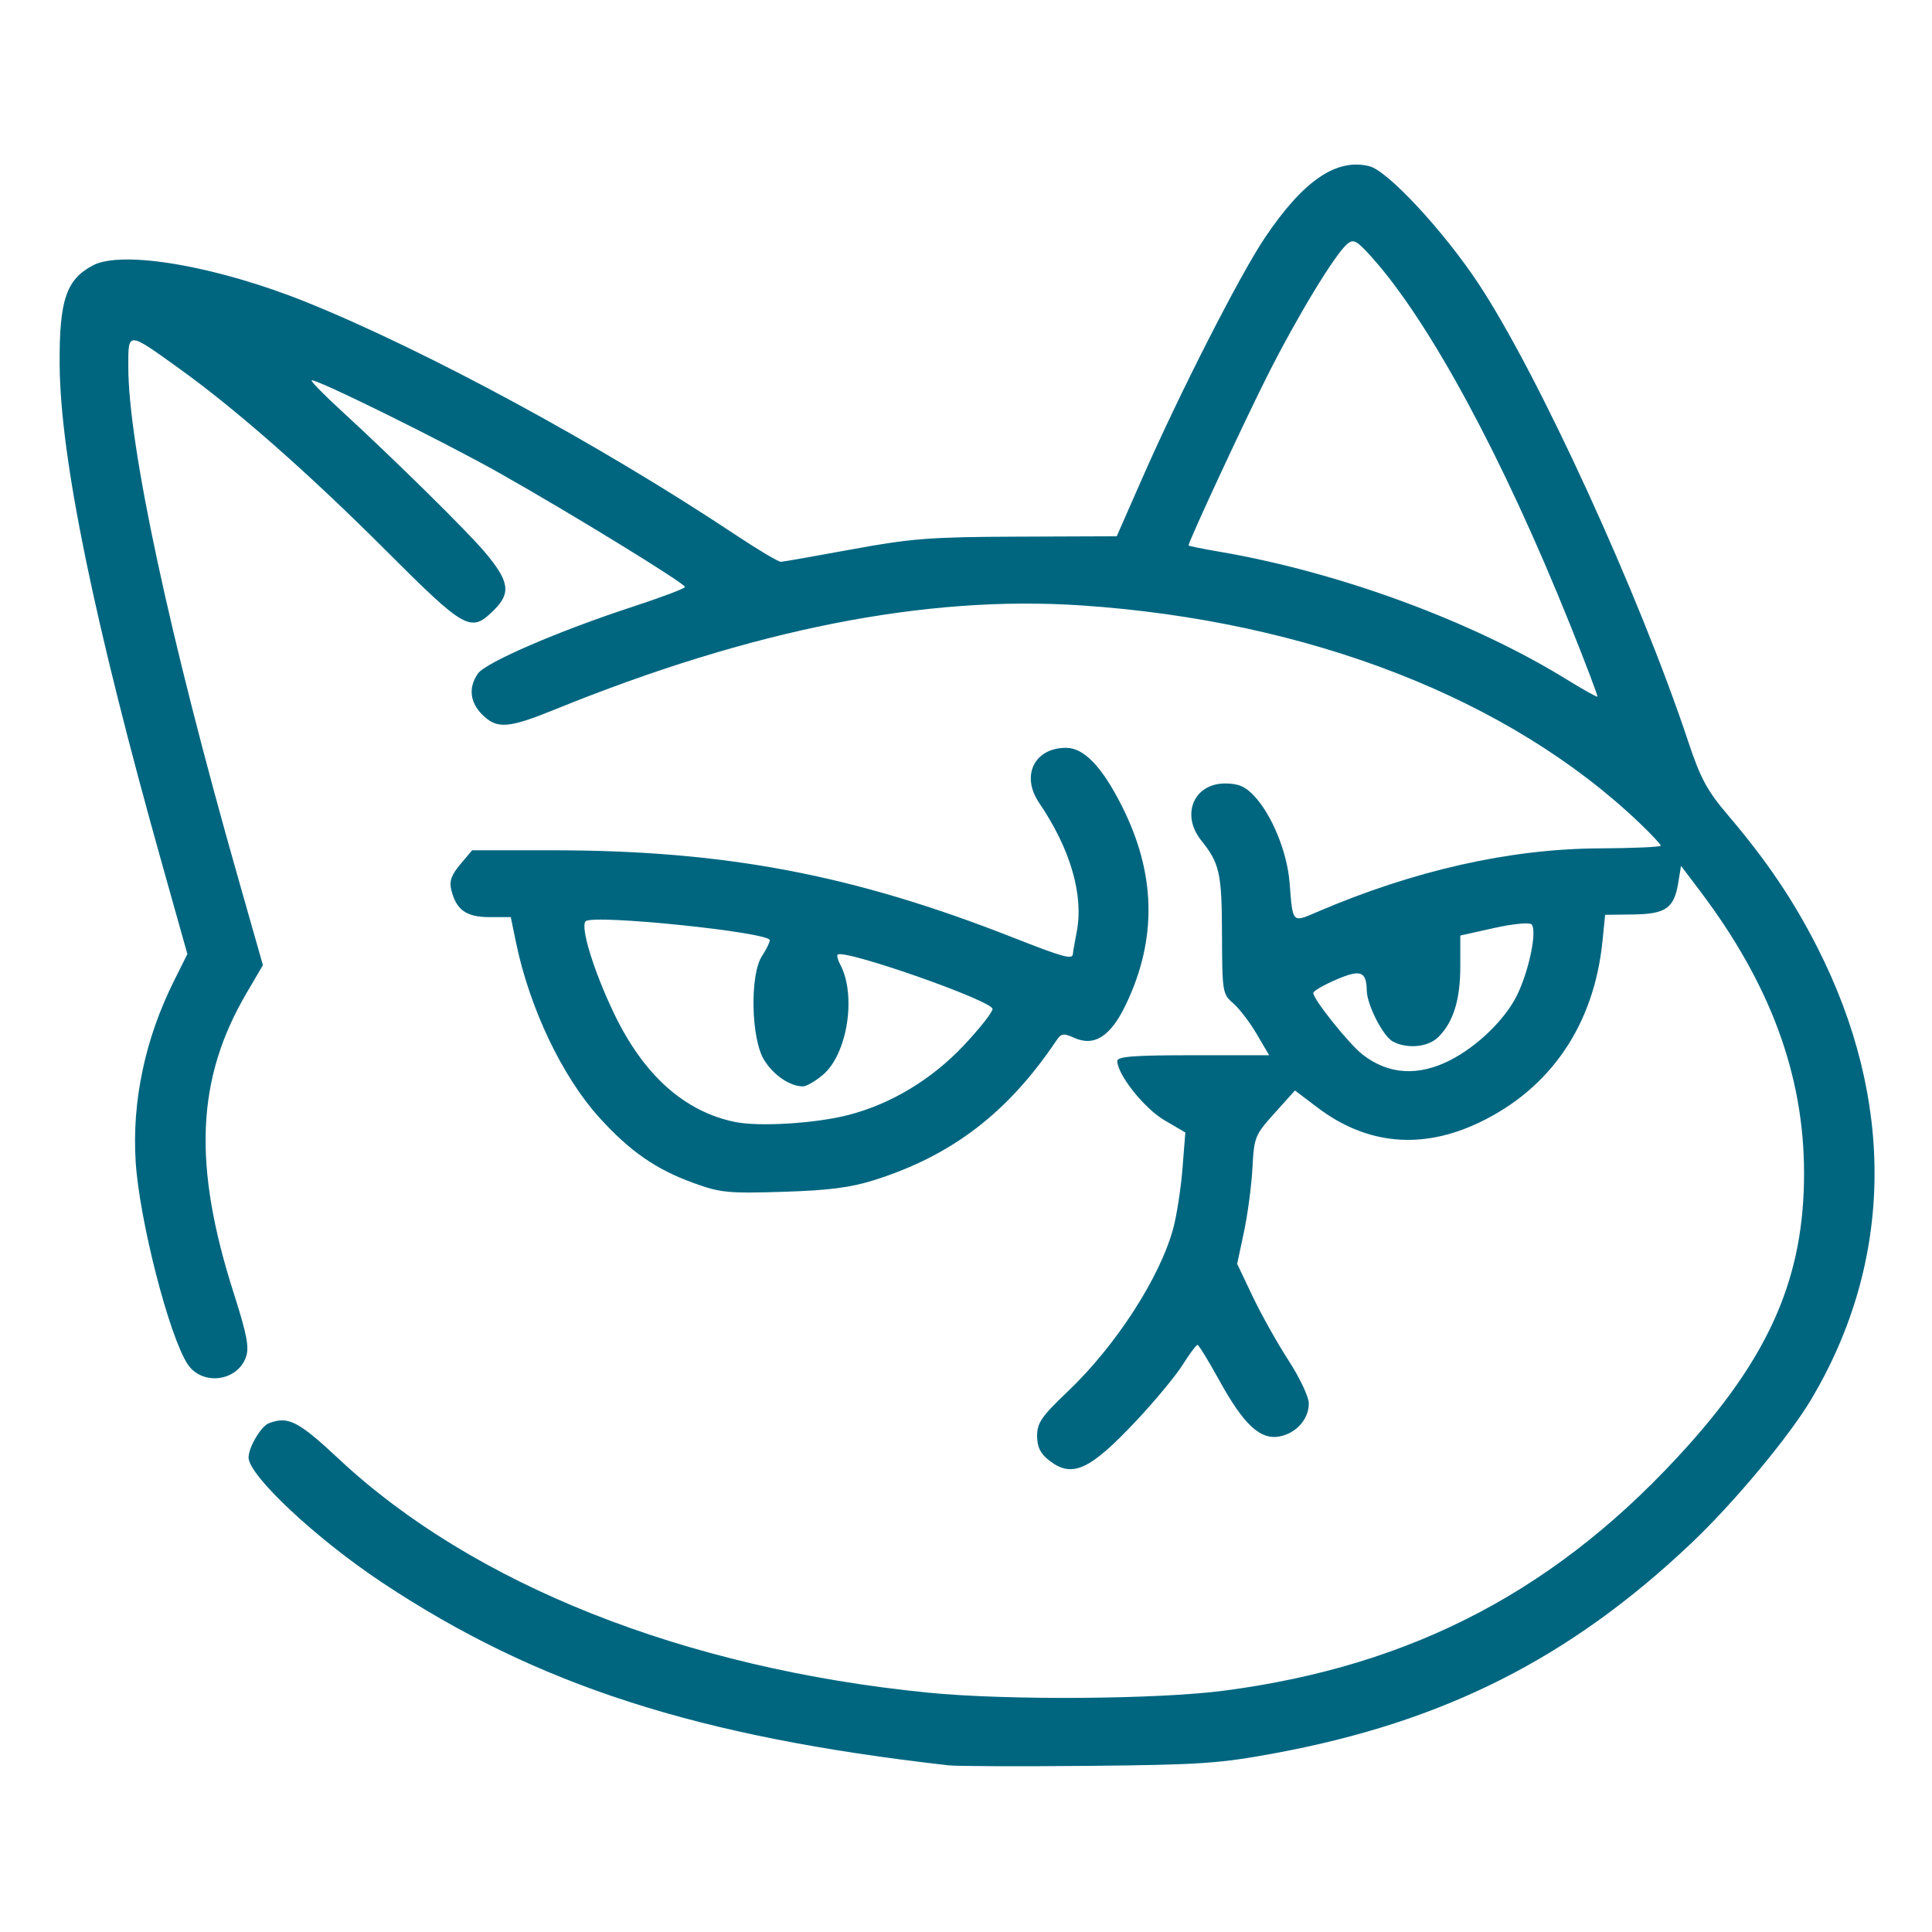 <?xml version="1.0" encoding="UTF-8" standalone="no"?>
<svg
   xmlns:dc="http://purl.org/dc/elements/1.1/"
   xmlns:cc="http://creativecommons.org/ns#"
   xmlns:rdf="http://www.w3.org/1999/02/22-rdf-syntax-ns#"
   xmlns:svg="http://www.w3.org/2000/svg"
   xmlns="http://www.w3.org/2000/svg"
   version="1.1"
   viewBox="0 0 512 512"
   id="svg8149">
  <defs
     id="defs6" />
  <path
     style="fill:#006680"
     d="m 251.225,467.813 c -66.57,-7.535 -108.984,-21.228 -149.934,-48.407 -17.49,-11.609 -35.418,-28.386 -35.418,-33.147 0,-2.704 3.299,-8.288 5.366,-9.081 5.119,-1.964 7.797,-0.601 18.509,9.421 35.65,33.352 91.558,55.536 156.168,61.968 20.762,2.067 60.758,1.799 78.509,-0.526 50.34,-6.593 89.088,-27.089 123.076,-65.103 21.884,-24.479 30.604,-45.004 30.594,-72.016 -0.01,-25.975 -8.929,-50.155 -27.613,-74.857 l -4.994,-6.603 -0.738,4.507 c -1.101,6.723 -3.291,8.259 -11.945,8.377 l -7.426,0.095 -0.718,7.084 c -2.236,22.049 -13.721,38.929 -32.625,47.951 -15.226,7.267 -29.831,5.921 -42.873,-3.95 l -5.989,-4.533 -5.406,6.013 c -5.203,5.787 -5.423,6.332 -5.855,14.503 -0.247,4.67 -1.259,12.301 -2.25,16.957 l -1.801,8.467 4.115,8.652 c 2.263,4.759 6.529,12.37 9.479,16.915 2.95,4.545 5.375,9.666 5.389,11.38 0.034,4.16 -3.284,7.934 -7.729,8.791 -5.107,0.985 -9.493,-3.074 -15.933,-14.744 -2.88,-5.219 -5.502,-9.504 -5.827,-9.522 -0.325,-0.018 -2.115,2.381 -3.979,5.331 -1.864,2.95 -7.392,9.619 -12.284,14.82 -12.38,13.159 -17,15.241 -23.128,10.422 -2.279,-1.783 -3.117,-3.518 -3.117,-6.47 0,-3.454 1.176,-5.153 8.192,-11.829 12.711,-12.096 24.43,-30.252 27.9,-43.225 0.921,-3.445 2.015,-10.554 2.43,-15.799 l 0.755,-9.535 -5.563,-3.26 c -5.301,-3.093 -12.467,-12.113 -12.467,-15.678 0,-1.204 4.368,-1.535 20.117,-1.535 l 20.12,0 -3.284,-5.608 c -1.806,-3.084 -4.605,-6.746 -6.22,-8.138 -2.85,-2.456 -2.938,-2.995 -2.987,-18.299 -0.052,-16.237 -0.615,-18.778 -5.504,-24.874 -5.454,-6.812 -1.983,-15.1 6.328,-15.1 3.484,0 5.336,0.785 7.657,3.247 4.749,5.036 8.804,14.96 9.436,23.091 0.836,10.762 0.655,10.565 7.119,7.786 25.753,-11.069 51.195,-16.81 75.007,-16.926 8.925,-0.043 16.23,-0.365 16.233,-0.714 0.004,-0.349 -2.518,-3.044 -5.602,-5.988 -34.504,-32.937 -87.52,-53.612 -147.915,-57.68 -41.234,-2.777 -87.281,6.328 -139.628,27.609 -12.285,4.995 -15.298,5.203 -19.172,1.329 -3.294,-3.294 -3.707,-7.228 -1.142,-10.889 2.061,-2.942 21.377,-11.281 40.996,-17.698 7.605,-2.487 13.847,-4.849 13.872,-5.248 0.055,-0.902 -29.956,-19.334 -48.949,-30.064 -14.967,-8.455 -49.283,-25.393 -49.998,-24.678 -0.232,0.232 3.22,3.763 7.67,7.847 14.05,12.894 33.514,32.068 38.224,37.655 6.466,7.67 6.989,10.805 2.546,15.248 -6.251,6.251 -7.486,5.577 -28.759,-15.677 C 81.671,125.302 62.559,108.479 47.392,97.594 33.748,87.783 33.999,87.795 33.999,97.121 c 0,20.856 10.868,71.488 29.077,135.46 l 6.601,23.191 -4.331,7.39 c -13.337,22.756 -14.303,45.471 -3.383,79.61 3.481,10.883 4.13,14.279 3.223,16.858 -2.299,6.537 -11.679,7.666 -15.482,1.863 -4.892,-7.461 -12.736,-38.003 -13.742,-53.516 -1.037,-15.989 2.47,-32.633 10.101,-47.939 l 3.594,-7.208 -6.6,-23.487 C 24.883,164.672 15.983,121.333 15.807,96.659 15.685,79.564 17.527,74.074 24.637,70.322 32.455,66.203 57.584,70.537 81.224,80.083 113.087,92.947 159.064,117.877 194.938,141.744 c 5.961,3.965 11.369,7.18 12.018,7.143 0.649,-0.037 9.15,-1.53 18.889,-3.318 15.71,-2.884 20.666,-3.263 43.907,-3.353 l 26.198,-0.102 6.742,-15.348 c 9.885,-22.503 25.763,-53.667 32.394,-63.582 10.215,-15.273 19.039,-21.34 27.829,-19.134 4.848,1.217 19.61,17.103 28.851,31.049 15.869,23.948 42.647,82.385 55.596,121.317 3.275,9.849 5.018,13.089 10.516,19.547 10.249,12.038 17.299,22.457 23.687,35.003 20.785,40.825 20.255,83.074 -1.503,119.77 -5.881,9.919 -20.485,27.452 -31.812,38.193 -32.19,30.526 -65.589,47.39 -110.25,55.667 -14.861,2.754 -19.862,3.095 -49.585,3.38 -18.181,0.174 -34.916,0.107 -37.188,-0.15 z M 384.443,280.891 c 7.099,-3.66 14.258,-10.586 17.447,-16.879 3.258,-6.429 5.551,-17.399 3.981,-19.045 -0.551,-0.577 -4.893,-0.154 -9.929,0.966 l -8.949,1.995 0,8.221 c 0,8.798 -1.835,14.703 -5.8,18.667 -2.695,2.695 -8.251,3.242 -12.087,1.189 -2.586,-1.384 -6.827,-9.673 -6.898,-13.481 -0.096,-5.146 -1.63,-5.696 -8.11,-2.909 -3.336,1.435 -6.065,3.022 -6.065,3.526 0,1.691 9.412,13.465 13.022,16.29 6.874,5.38 14.829,5.878 23.39,1.464 z m 31.558,-115.556 c -17.666,-43.973 -37.003,-79.825 -52.318,-96.999 -4.075,-4.57 -4.973,-5.078 -6.598,-3.729 -3.275,2.718 -13.297,19.241 -21.267,35.062 -6.257,12.432 -20.837,43.823 -20.837,44.874 0,0.147 3.586,0.878 7.969,1.626 31.903,5.443 67.142,18.403 92.381,33.976 4.221,2.604 7.818,4.616 7.995,4.471 0.177,-0.145 -3.117,-8.821 -7.319,-19.28 z M 183.803,313.511 c -10.017,-3.632 -16.9,-8.419 -25.033,-17.405 -9.792,-10.821 -18.44,-29.001 -22.008,-46.274 l -1.403,-6.788 -5.636,0 c -6.155,0 -8.797,-1.877 -10.123,-7.192 -0.575,-2.307 0.008,-3.977 2.374,-6.788 l 3.14,-3.731 21.18,0 c 45.787,0 79.748,6.431 122.238,23.15 13.35,5.252 15.705,5.893 15.797,4.299 0.028,-0.487 0.483,-3.116 1.011,-5.843 1.887,-9.746 -1.673,-21.966 -9.954,-34.168 -4.899,-7.213 -1.287,-14.592 7.131,-14.592 4.739,0 9.511,4.972 14.77,15.39 9.056,17.939 9.418,35.189 1.104,52.608 -4.065,8.517 -8.405,11.286 -13.822,8.817 -2.707,-1.233 -3.347,-1.133 -4.591,0.72 -12.844,19.133 -27.626,30.473 -48.235,37.007 -6.297,1.996 -12.057,2.738 -24.202,3.118 -14.572,0.456 -16.606,0.256 -23.738,-2.33 z m 41.137,-18.055 c 11.231,-2.925 21.979,-9.408 30.404,-18.339 4.226,-4.48 7.684,-8.862 7.684,-9.738 0,-2.173 -39.435,-15.99 -41.044,-14.381 -0.257,0.257 0.054,1.443 0.692,2.635 4.349,8.127 1.886,23.757 -4.604,29.218 -1.996,1.679 -4.36,3.054 -5.254,3.054 -3.46,0 -7.808,-2.947 -10.316,-6.991 -3.474,-5.603 -3.825,-22.576 -0.569,-27.549 1.136,-1.736 2.066,-3.625 2.066,-4.199 0,-2.114 -46.88,-6.939 -48.797,-5.022 -1.472,1.472 2.151,13.233 7.533,24.452 7.802,16.263 18.554,25.922 31.975,28.725 6.413,1.339 21.501,0.408 30.231,-1.866 z"
     id="path12631" />
</svg>
